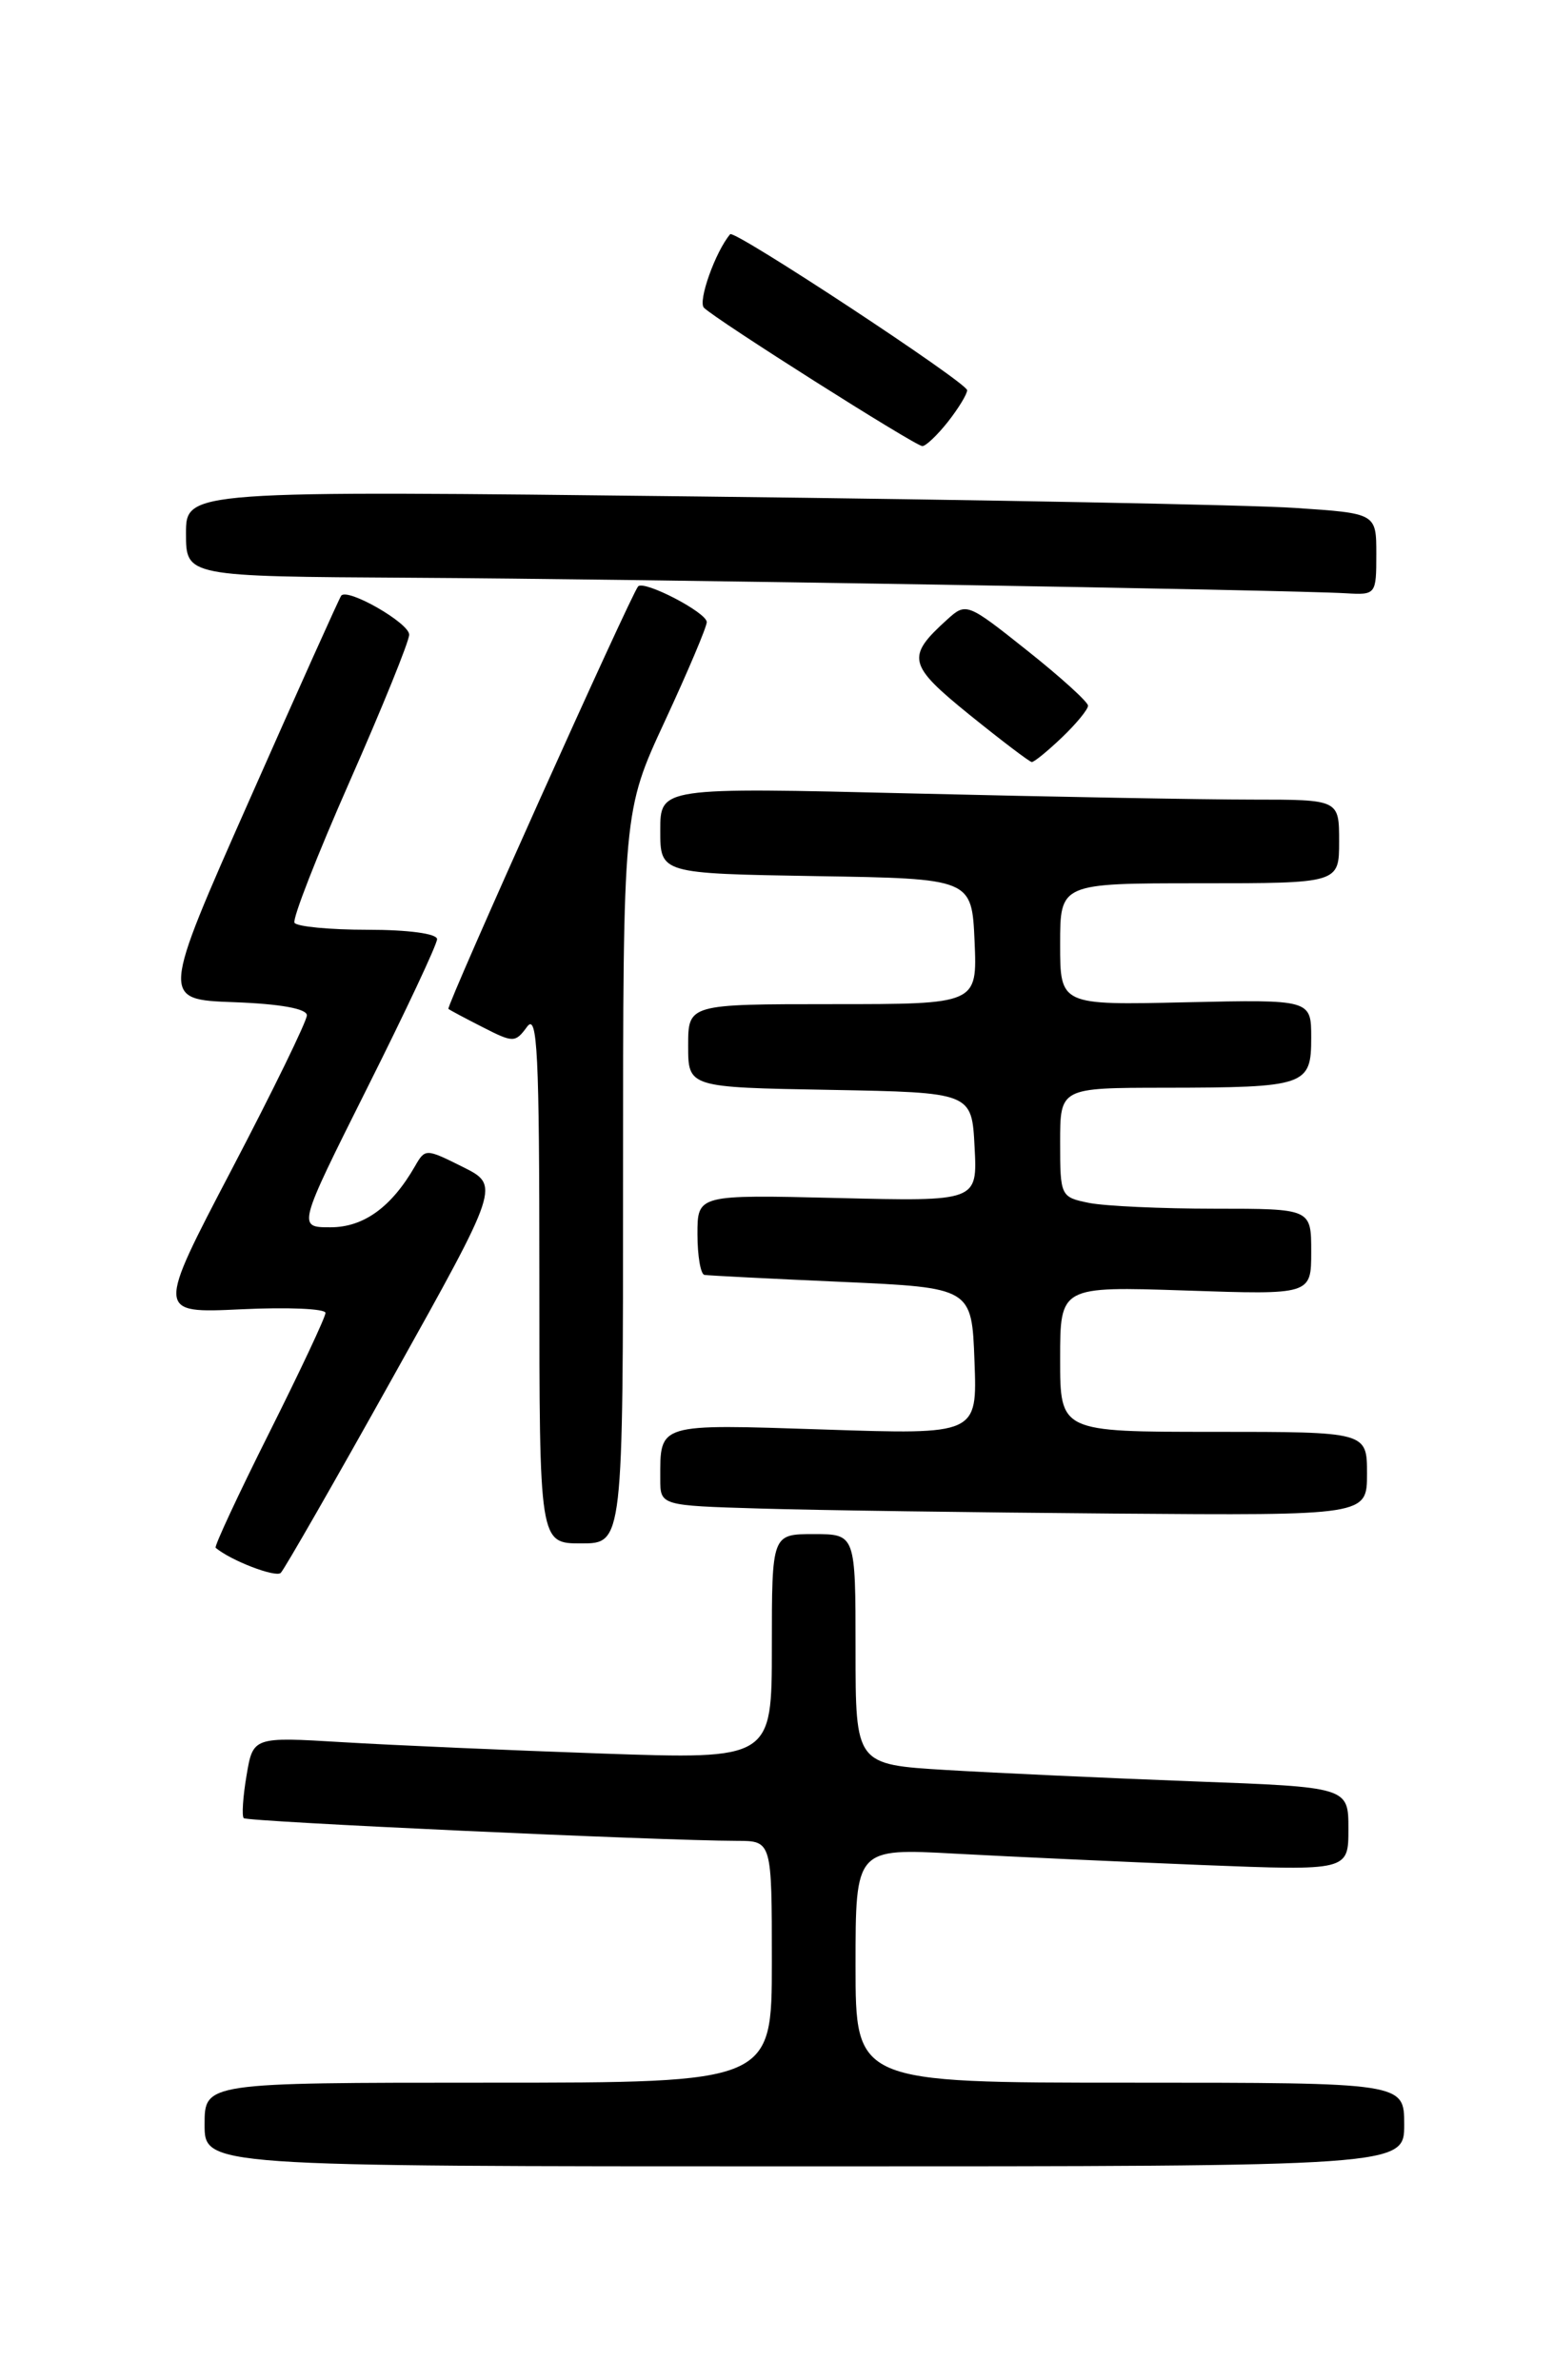 <?xml version="1.0" encoding="UTF-8" standalone="no"?>
<!DOCTYPE svg PUBLIC "-//W3C//DTD SVG 1.1//EN" "http://www.w3.org/Graphics/SVG/1.1/DTD/svg11.dtd" >
<svg xmlns="http://www.w3.org/2000/svg" xmlns:xlink="http://www.w3.org/1999/xlink" version="1.1" viewBox="0 0 167 256">
 <g >
 <path fill="currentColor"
d=" M 151.00 228.50 C 151.00 224.00 151.00 224.00 121.50 224.00 C 92.00 224.00 92.00 224.00 92.00 211.39 C 92.00 198.78 92.00 198.78 102.75 199.37 C 108.66 199.69 120.59 200.24 129.25 200.59 C 145.00 201.21 145.00 201.21 145.00 196.71 C 145.00 192.21 145.00 192.21 128.25 191.59 C 119.04 191.24 107.11 190.69 101.75 190.37 C 92.00 189.78 92.00 189.78 92.00 177.39 C 92.00 165.00 92.00 165.00 87.50 165.00 C 83.00 165.00 83.00 165.00 83.00 177.12 C 83.00 189.23 83.00 189.23 64.75 188.60 C 54.71 188.25 42.16 187.70 36.85 187.38 C 27.21 186.80 27.21 186.80 26.51 190.97 C 26.12 193.26 25.99 195.32 26.21 195.55 C 26.60 195.93 70.84 197.97 79.25 197.99 C 83.00 198.00 83.00 198.00 83.00 211.00 C 83.00 224.00 83.00 224.00 52.50 224.00 C 22.00 224.00 22.00 224.00 22.00 228.50 C 22.00 233.00 22.00 233.00 86.50 233.00 C 151.00 233.00 151.00 233.00 151.00 228.50 Z  M 42.32 148.00 C 53.76 127.50 53.76 127.50 49.75 125.50 C 45.78 123.52 45.72 123.52 44.62 125.44 C 42.09 129.84 39.10 132.00 35.54 132.00 C 31.99 132.00 31.99 132.00 39.49 117.01 C 43.62 108.77 47.00 101.57 47.00 101.01 C 47.00 100.42 43.91 100.00 39.56 100.00 C 35.47 100.00 31.92 99.66 31.67 99.25 C 31.42 98.84 34.10 91.99 37.61 84.03 C 41.12 76.07 44.00 68.97 44.00 68.26 C 44.00 67.01 37.37 63.20 36.69 64.07 C 36.50 64.31 32.07 74.17 26.84 86.00 C 17.32 107.50 17.32 107.50 25.16 107.79 C 30.12 107.97 33.00 108.49 33.00 109.20 C 33.00 109.82 29.36 117.29 24.91 125.79 C 16.82 141.25 16.82 141.25 25.91 140.82 C 30.91 140.58 35.00 140.75 35.00 141.21 C 35.00 141.66 32.27 147.47 28.94 154.12 C 25.61 160.77 23.02 166.33 23.19 166.47 C 24.80 167.84 29.65 169.70 30.19 169.17 C 30.57 168.80 36.03 159.28 42.32 148.00 Z  M 67.00 126.62 C 67.00 87.25 67.00 87.25 71.50 77.55 C 73.97 72.22 76.00 67.43 76.00 66.91 C 76.00 65.88 69.27 62.38 68.62 63.07 C 67.88 63.87 47.94 108.27 48.22 108.51 C 48.37 108.64 50.04 109.53 51.93 110.49 C 55.20 112.16 55.41 112.16 56.68 110.43 C 57.79 108.91 58.00 113.27 58.00 137.31 C 58.00 166.00 58.00 166.00 62.50 166.00 C 67.00 166.00 67.00 166.00 67.00 126.62 Z  M 147.00 158.50 C 147.00 154.00 147.00 154.00 130.50 154.00 C 114.00 154.00 114.00 154.00 114.00 146.17 C 114.00 138.35 114.00 138.35 127.50 138.80 C 141.00 139.26 141.00 139.26 141.00 134.63 C 141.00 130.00 141.00 130.00 130.62 130.00 C 124.92 130.00 118.84 129.72 117.12 129.38 C 114.05 128.76 114.00 128.66 114.00 122.88 C 114.00 117.00 114.00 117.00 125.25 116.99 C 140.43 116.97 141.00 116.77 141.00 111.63 C 141.00 107.50 141.00 107.50 127.50 107.80 C 114.00 108.11 114.00 108.11 114.00 101.55 C 114.00 95.00 114.00 95.00 129.00 95.00 C 144.00 95.00 144.00 95.00 144.00 90.50 C 144.00 86.00 144.00 86.00 134.66 86.00 C 129.53 86.00 113.10 85.70 98.16 85.34 C 71.00 84.68 71.00 84.68 71.00 89.32 C 71.00 93.95 71.00 93.95 87.75 94.23 C 104.50 94.50 104.50 94.50 104.80 101.25 C 105.09 108.00 105.09 108.00 89.55 108.00 C 74.00 108.00 74.00 108.00 74.00 112.47 C 74.00 116.95 74.00 116.95 89.25 117.22 C 104.50 117.50 104.50 117.50 104.80 123.36 C 105.11 129.22 105.11 129.22 90.05 128.85 C 75.00 128.49 75.00 128.49 75.00 132.74 C 75.00 135.08 75.34 137.05 75.75 137.12 C 76.16 137.19 82.80 137.53 90.50 137.87 C 104.50 138.50 104.50 138.50 104.79 146.40 C 105.09 154.30 105.09 154.30 88.61 153.75 C 70.61 153.16 71.00 153.04 71.00 159.05 C 71.00 161.93 71.00 161.93 81.75 162.25 C 87.66 162.43 104.76 162.67 119.75 162.79 C 147.00 163.00 147.00 163.00 147.00 158.50 Z  M 114.20 79.31 C 115.74 77.84 117.00 76.30 117.00 75.90 C 117.00 75.50 114.06 72.83 110.46 69.97 C 104.02 64.84 103.89 64.79 101.87 66.62 C 97.41 70.65 97.61 71.49 104.26 76.88 C 107.69 79.65 110.70 81.94 110.95 81.96 C 111.19 81.98 112.65 80.79 114.20 79.31 Z  M 148.00 59.61 C 148.00 55.21 148.00 55.21 139.25 54.63 C 134.44 54.30 105.64 53.75 75.25 53.40 C 20.00 52.76 20.00 52.76 20.00 57.38 C 20.00 62.00 20.00 62.00 44.25 62.14 C 68.27 62.27 138.49 63.44 144.75 63.81 C 147.95 64.00 148.00 63.94 148.00 59.61 Z  M 101.93 45.37 C 103.07 43.92 104.00 42.39 104.00 41.97 C 104.00 41.16 78.96 24.67 78.52 25.19 C 76.94 27.04 75.02 32.42 75.70 33.10 C 76.99 34.39 98.39 47.95 99.18 47.98 C 99.55 47.99 100.79 46.81 101.93 45.37 Z "/>
</g>
</svg>